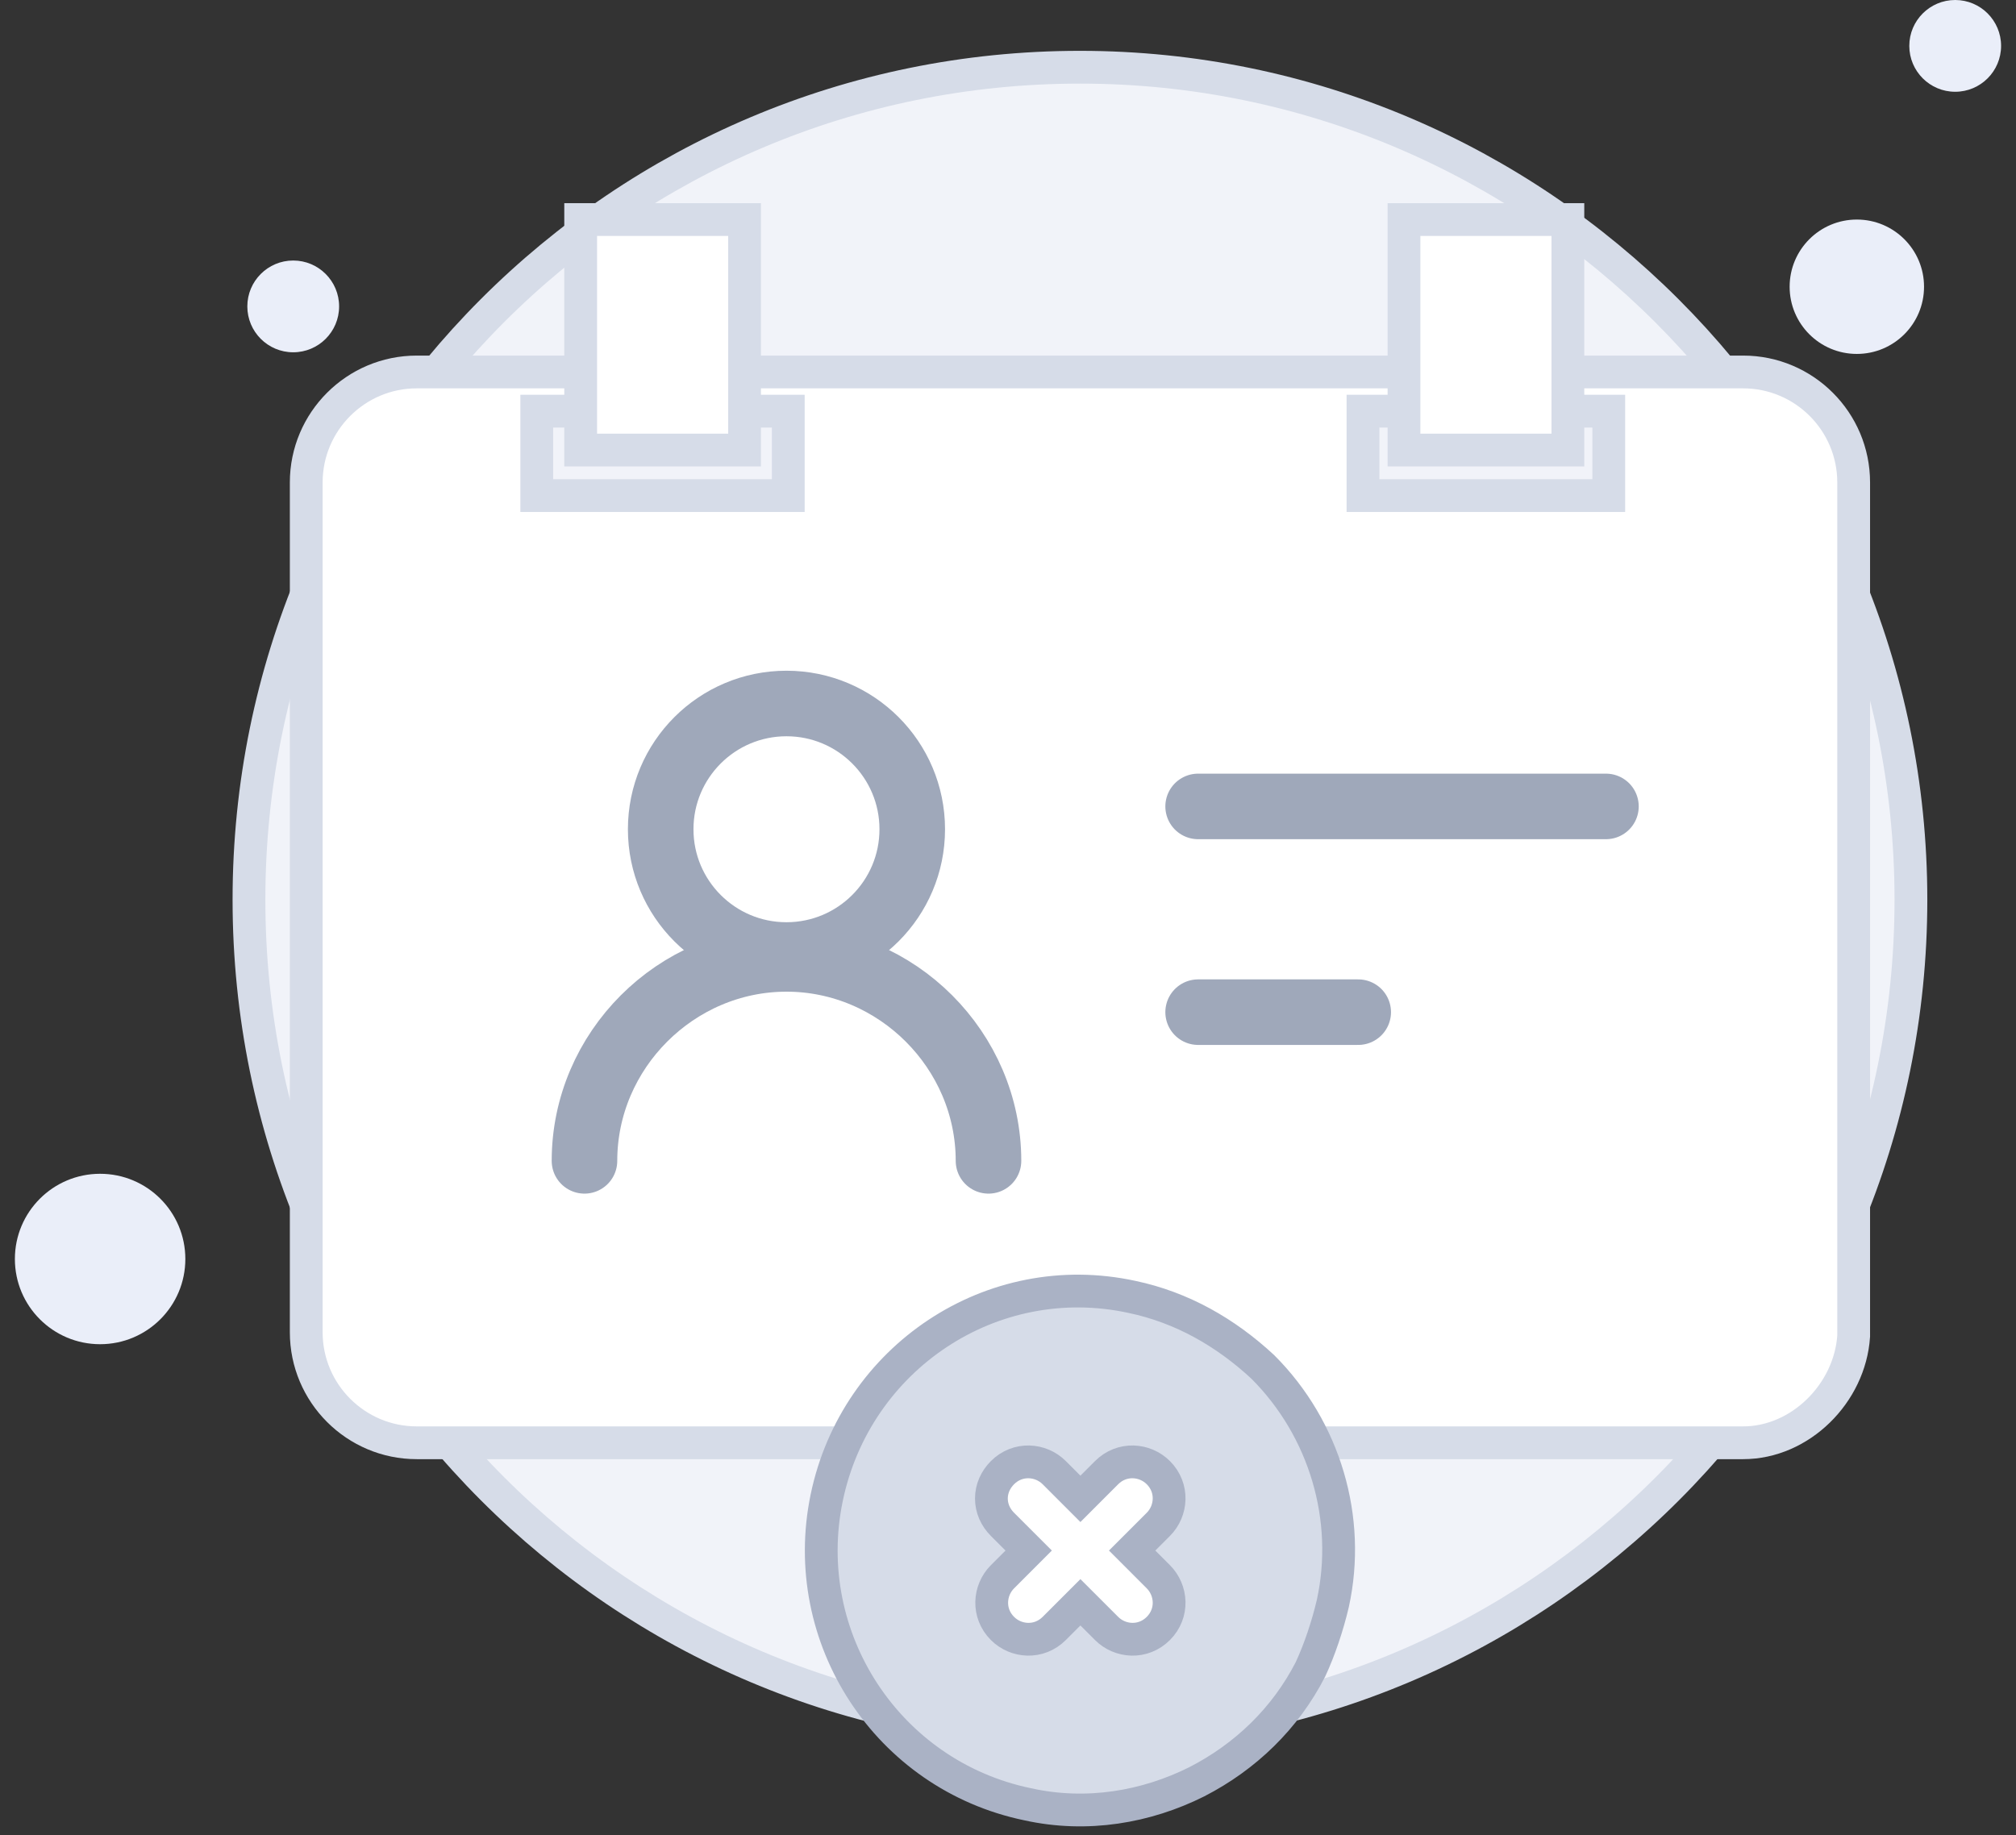 <svg width="123" height="112" viewBox="0 0 123 112" fill="none" xmlns="http://www.w3.org/2000/svg">
<rect x="0" y="0" width="123" height="112" fill="#333333" stroke="none"/>
<path d="M65.889 105.702C93.889 105.702 116.589 83.002 116.589 54.902C116.589 26.802 93.79 4.102 65.889 4.102C37.889 4.102 15.19 26.802 15.19 54.902C15.19 83.002 37.889 105.702 65.889 105.702Z" fill="#F1F3F9" stroke="#D6DCE8" stroke-width="2" stroke-miterlimit="10"/>
<path d="M113.289 21.598C115.554 21.598 117.389 19.763 117.389 17.498C117.389 15.234 115.554 13.398 113.289 13.398C111.025 13.398 109.189 15.234 109.189 17.498C109.189 19.763 111.025 21.598 113.289 21.598Z" fill="#EAEEF9"/>
<path d="M119.29 5.6C120.837 5.6 122.09 4.346 122.09 2.8C122.09 1.254 120.837 0 119.29 0C117.744 0 116.49 1.254 116.49 2.8C116.49 4.346 117.744 5.6 119.29 5.6Z" fill="#EAEEF9"/>
<path d="M17.89 21.498C19.436 21.498 20.69 20.245 20.69 18.698C20.69 17.152 19.436 15.898 17.89 15.898C16.343 15.898 15.09 17.152 15.09 18.698C15.09 20.245 16.343 21.498 17.89 21.498Z" fill="#EAEEF9"/>
<path d="M6.108 82.029C8.98 82.029 11.308 79.701 11.308 76.829C11.308 73.957 8.98 71.629 6.108 71.629C3.236 71.629 0.908 73.957 0.908 76.829C0.908 79.701 3.236 82.029 6.108 82.029Z" fill="#EAEEF9"/>
<path d="M106.353 88.044H25.427C21.707 88.044 18.684 85.021 18.684 81.3V29.443C18.684 25.722 21.707 22.699 25.427 22.699H106.353C110.073 22.699 113.096 25.722 113.096 29.443V81.533C112.864 85.021 109.841 88.044 106.353 88.044Z" fill="white" stroke="#D6DCE8" stroke-width="2" stroke-miterlimit="10"/>
<rect x="32.748" y="25.09" width="15.347" height="5.153" fill="#F1F3F9" stroke="#D6DCE8" stroke-width="2" stroke-miterlimit="10"/>
<rect x="83.158" y="25.09" width="14.995" height="5.153" fill="#F1F3F9" stroke="#D6DCE8" stroke-width="2" stroke-miterlimit="10"/>
<path d="M45.427 13.398H35.428V27.464H45.427V13.398Z" fill="white" stroke="#D6DCE8" stroke-width="2" stroke-miterlimit="10"/>
<path d="M95.659 13.398H85.66V27.464H95.659V13.398Z" fill="white" stroke="#D6DCE8" stroke-width="2" stroke-miterlimit="10"/>
<path d="M47.984 58.278C52.223 58.278 55.658 54.842 55.658 50.604C55.658 46.365 52.223 42.93 47.984 42.93C43.746 42.93 40.31 46.365 40.31 50.604C40.31 54.842 43.746 58.278 47.984 58.278Z" stroke="#9FA8BA" stroke-width="4" stroke-miterlimit="10" stroke-linecap="round" stroke-linejoin="round"/>
<path d="M35.66 70.84C35.66 64.097 41.241 58.516 47.985 58.516C54.729 58.516 60.31 64.097 60.31 70.84" stroke="#9FA8BA" stroke-width="4" stroke-miterlimit="10" stroke-linecap="round" stroke-linejoin="round"/>
<path d="M73.1 49.211H97.982" stroke="#9FA8BA" stroke-width="4" stroke-miterlimit="10" stroke-linecap="round" stroke-linejoin="round"/>
<path d="M73.1 61.766H82.867" stroke="#9FA8BA" stroke-width="4" stroke-miterlimit="10" stroke-linecap="round" stroke-linejoin="round"/>
<path d="M81.319 97.848C80.997 99.219 80.513 100.67 79.949 101.879C78.417 104.862 75.998 107.201 73.015 108.733C69.951 110.265 66.323 110.91 62.694 110.103C54.148 108.329 48.665 99.944 50.439 91.397C52.213 82.851 60.517 77.288 69.064 79.142C72.128 79.787 74.788 81.319 77.046 83.415C80.836 87.205 82.448 92.688 81.319 97.848Z" fill="#D6DCE8" stroke="#AAB2C5" stroke-width="2" stroke-miterlimit="10"/>
<path d="M70.672 96.22L69.074 94.621L70.672 93.023C71.496 92.199 71.602 90.797 70.672 89.867C69.848 89.043 68.446 88.938 67.516 89.867L65.918 91.466L64.32 89.867C63.496 89.043 62.093 88.938 61.164 89.867C60.738 90.293 60.487 90.848 60.487 91.445C60.487 92.043 60.738 92.598 61.164 93.023L62.762 94.621L61.164 96.22C60.34 97.044 60.234 98.446 61.164 99.376C61.988 100.2 63.39 100.305 64.32 99.376L65.918 97.778L67.516 99.376C68.34 100.2 69.742 100.305 70.672 99.376C71.602 98.446 71.496 97.044 70.672 96.22Z" fill="white" stroke="#AAB2C5" stroke-width="2"/>
</svg>
